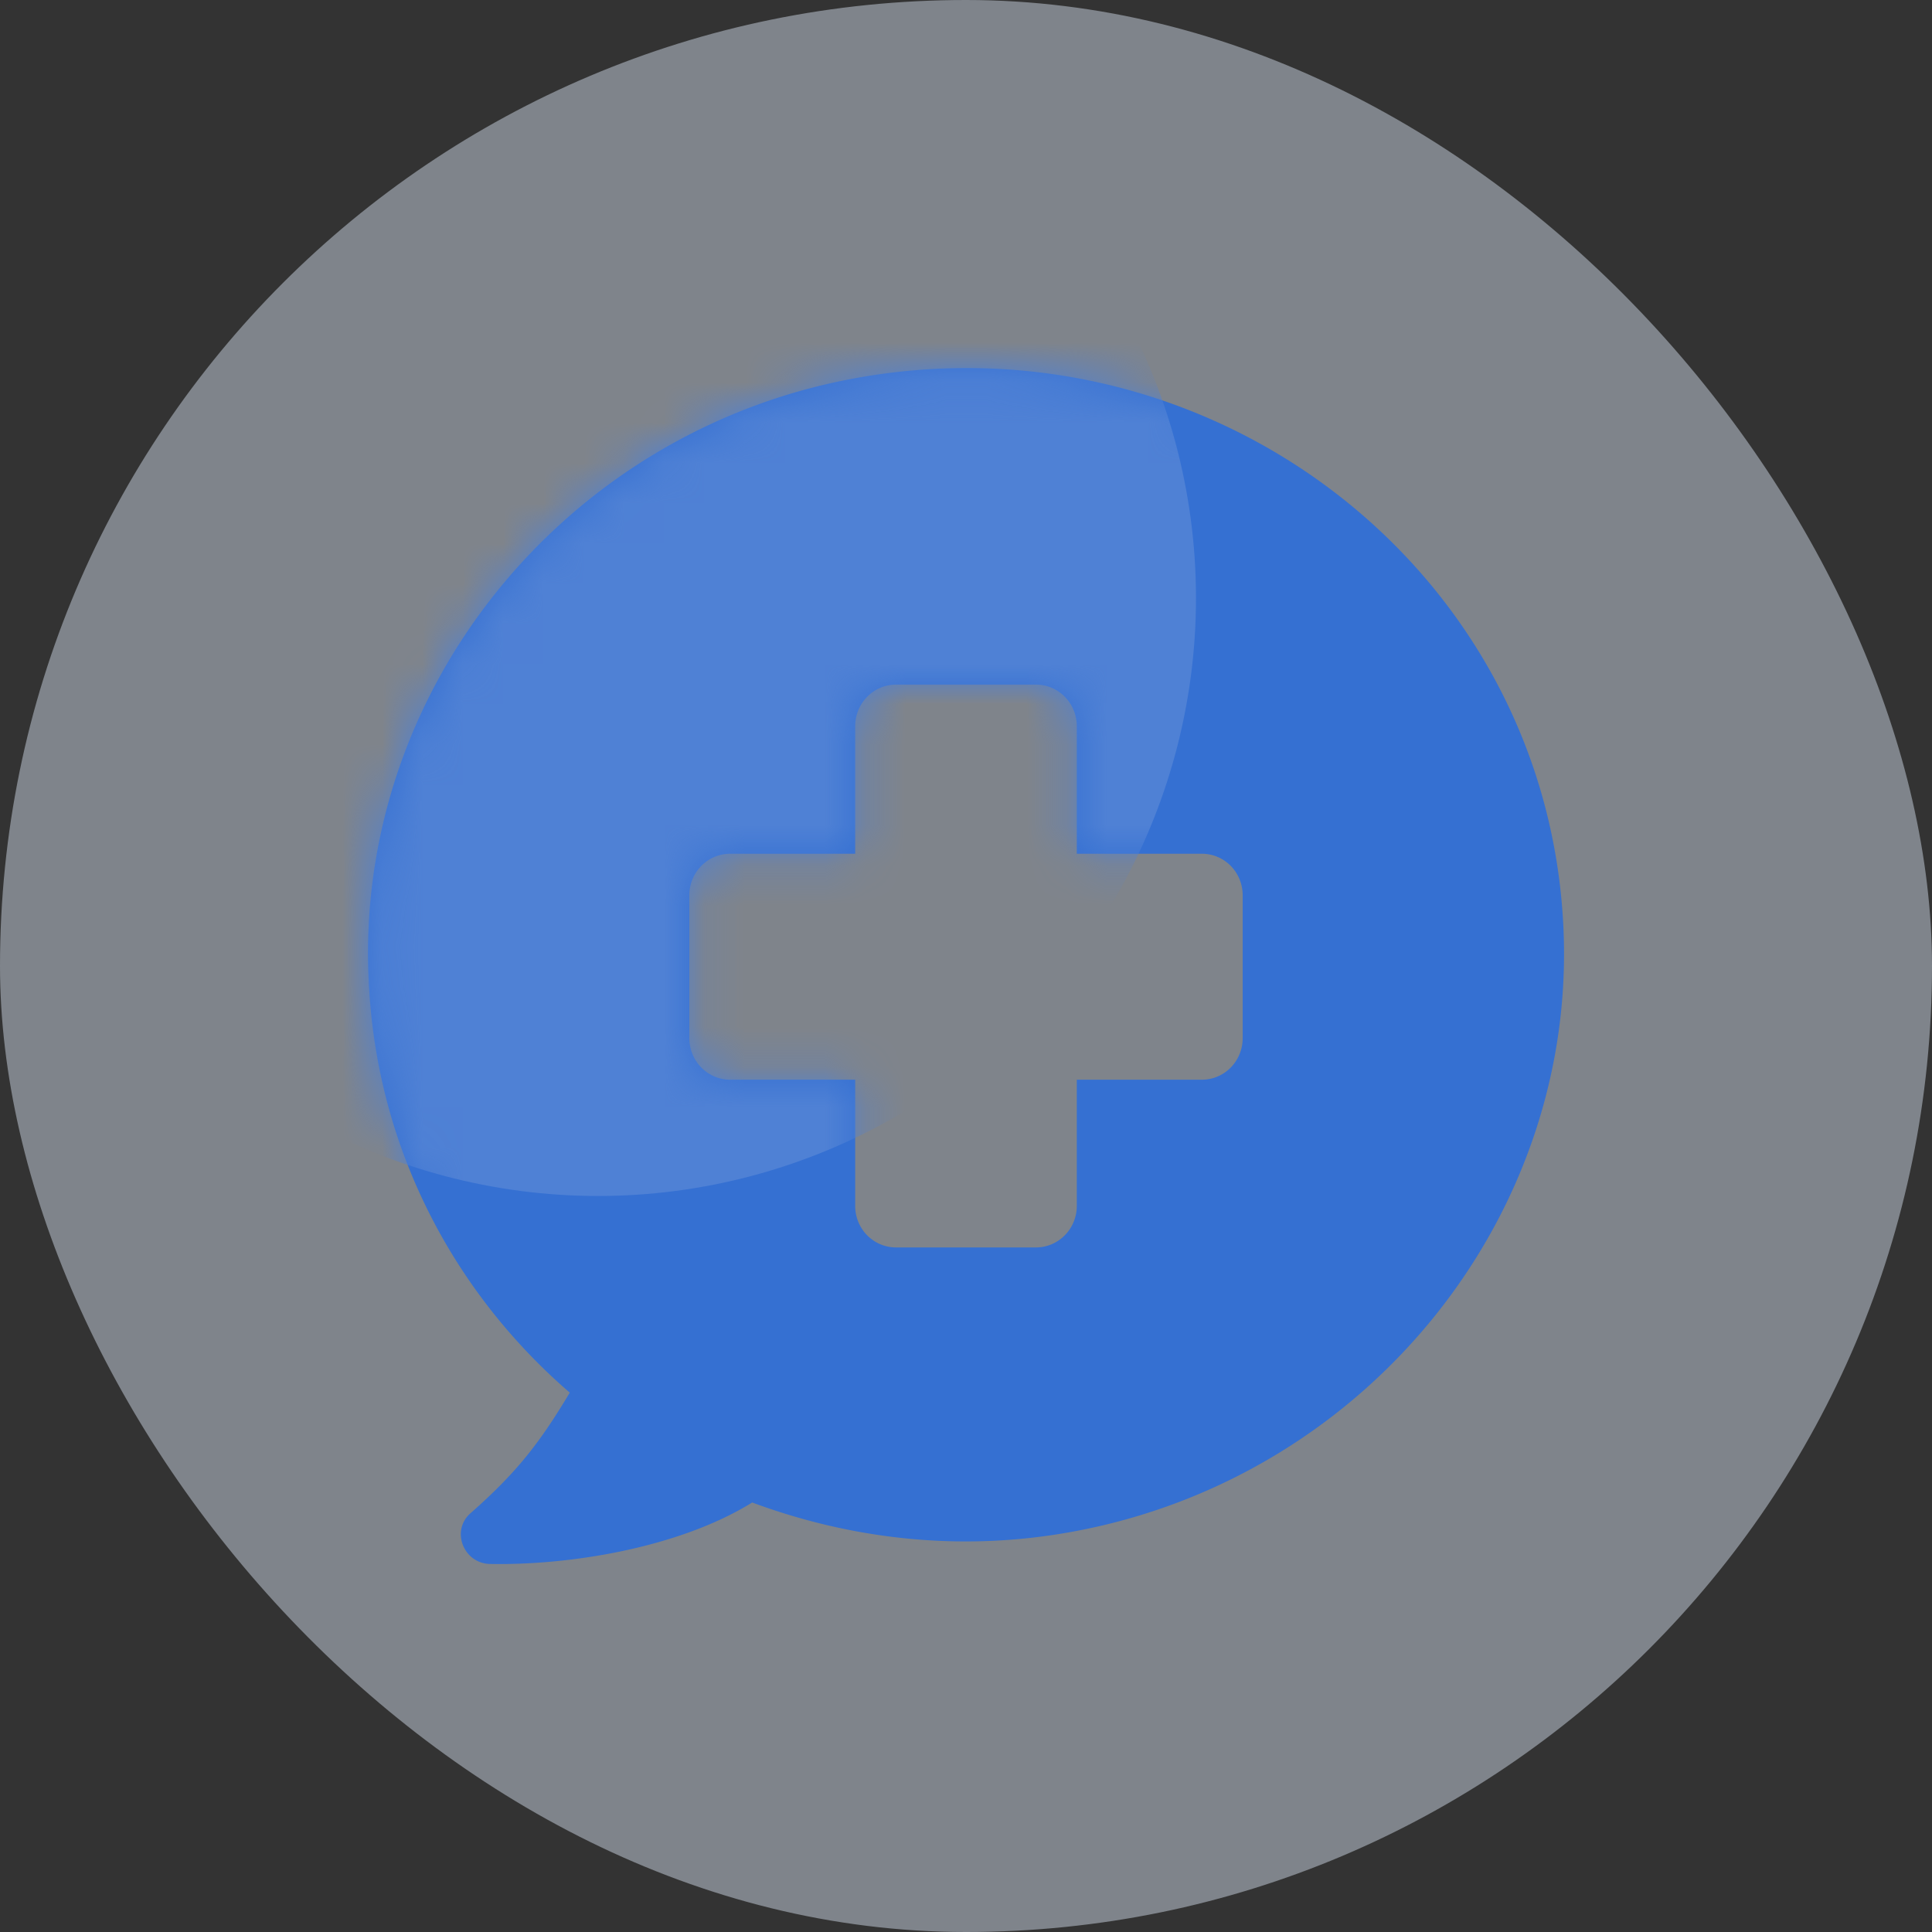 <svg width="48" height="48" fill="none" xmlns="http://www.w3.org/2000/svg"><rect width="100%" height="100%" fill="#333333" stroke="none"/><g clip-path="url(#a)"><rect width="48" height="48" rx="24" fill="#E5EFFF" fill-opacity=".43"/><path fill-rule="evenodd" clip-rule="evenodd" d="M21.474 9.357c8.693-1.455 16.754 4.728 17.349 13.349.52 7.348-4.792 14.004-12.185 15.35-2.786.51-5.498.182-7.95-.727-1.82 1.127-4.532 1.563-6.5 1.527-.67 0-1.004-.837-.484-1.273 1.152-1.018 1.71-1.746 2.452-2.983-2.823-2.437-4.718-5.929-4.978-9.93-.52-7.42 4.867-14.077 12.296-15.313zm4.266 21.635h-3.48c-.263 0-.515-.104-.704-.29-.19-.186-.3-.44-.309-.709v-3.168h-3.108c-.268 0-.526-.11-.716-.303a1.044 1.044 0 0 1-.297-.73v-3.548c0-.274.107-.537.297-.73.19-.194.448-.303.716-.303h3.108v-3.169c0-.274.107-.537.297-.73.19-.194.448-.303.716-.303h3.48c.269 0 .526.109.716.303.19.193.297.456.297.73v3.169h3.108c.269 0 .527.109.717.302.19.194.296.457.296.731v3.548c0 .273-.106.536-.296.73-.19.194-.448.303-.717.303h-3.108v3.134c0 .274-.107.537-.297.73-.19.194-.447.303-.716.303z" fill="#3570D2"/><mask id="b" style="mask-type:alpha" maskUnits="userSpaceOnUse" x="9" y="9" width="30" height="30"><path fill-rule="evenodd" clip-rule="evenodd" d="M21.474 9.357c8.693-1.455 16.754 4.728 17.349 13.349.52 7.348-4.792 14.004-12.185 15.35-2.786.51-5.498.182-7.95-.727-1.82 1.127-4.532 1.563-6.5 1.527-.67 0-1.004-.837-.484-1.273 1.152-1.018 1.71-1.746 2.452-2.983-2.823-2.437-4.718-5.929-4.978-9.93-.52-7.42 4.867-14.077 12.296-15.313zm4.266 21.635h-3.48c-.263 0-.515-.104-.704-.29-.19-.186-.3-.44-.309-.709v-3.168h-3.108c-.268 0-.526-.11-.716-.303a1.044 1.044 0 0 1-.297-.73v-3.548c0-.274.107-.537.297-.73.19-.194.448-.303.716-.303h3.108v-3.169c0-.274.107-.537.297-.73.19-.194.448-.303.716-.303h3.48c.269 0 .526.109.716.303.19.193.297.456.297.73v3.169h3.108c.269 0 .527.109.717.302.19.194.296.457.296.731v3.548c0 .273-.106.536-.296.73-.19.194-.448.303-.717.303h-3.108v3.134c0 .274-.107.537-.297.73-.19.194-.447.303-.716.303z" fill="#3570D2"/></mask><g mask="url(#b)"><circle cx="14.857" cy="14.857" r="14.857" fill="#4F81D5"/></g></g><defs><clipPath id="a"><rect width="48" height="48" rx="24" fill="#fff"/></clipPath></defs></svg>